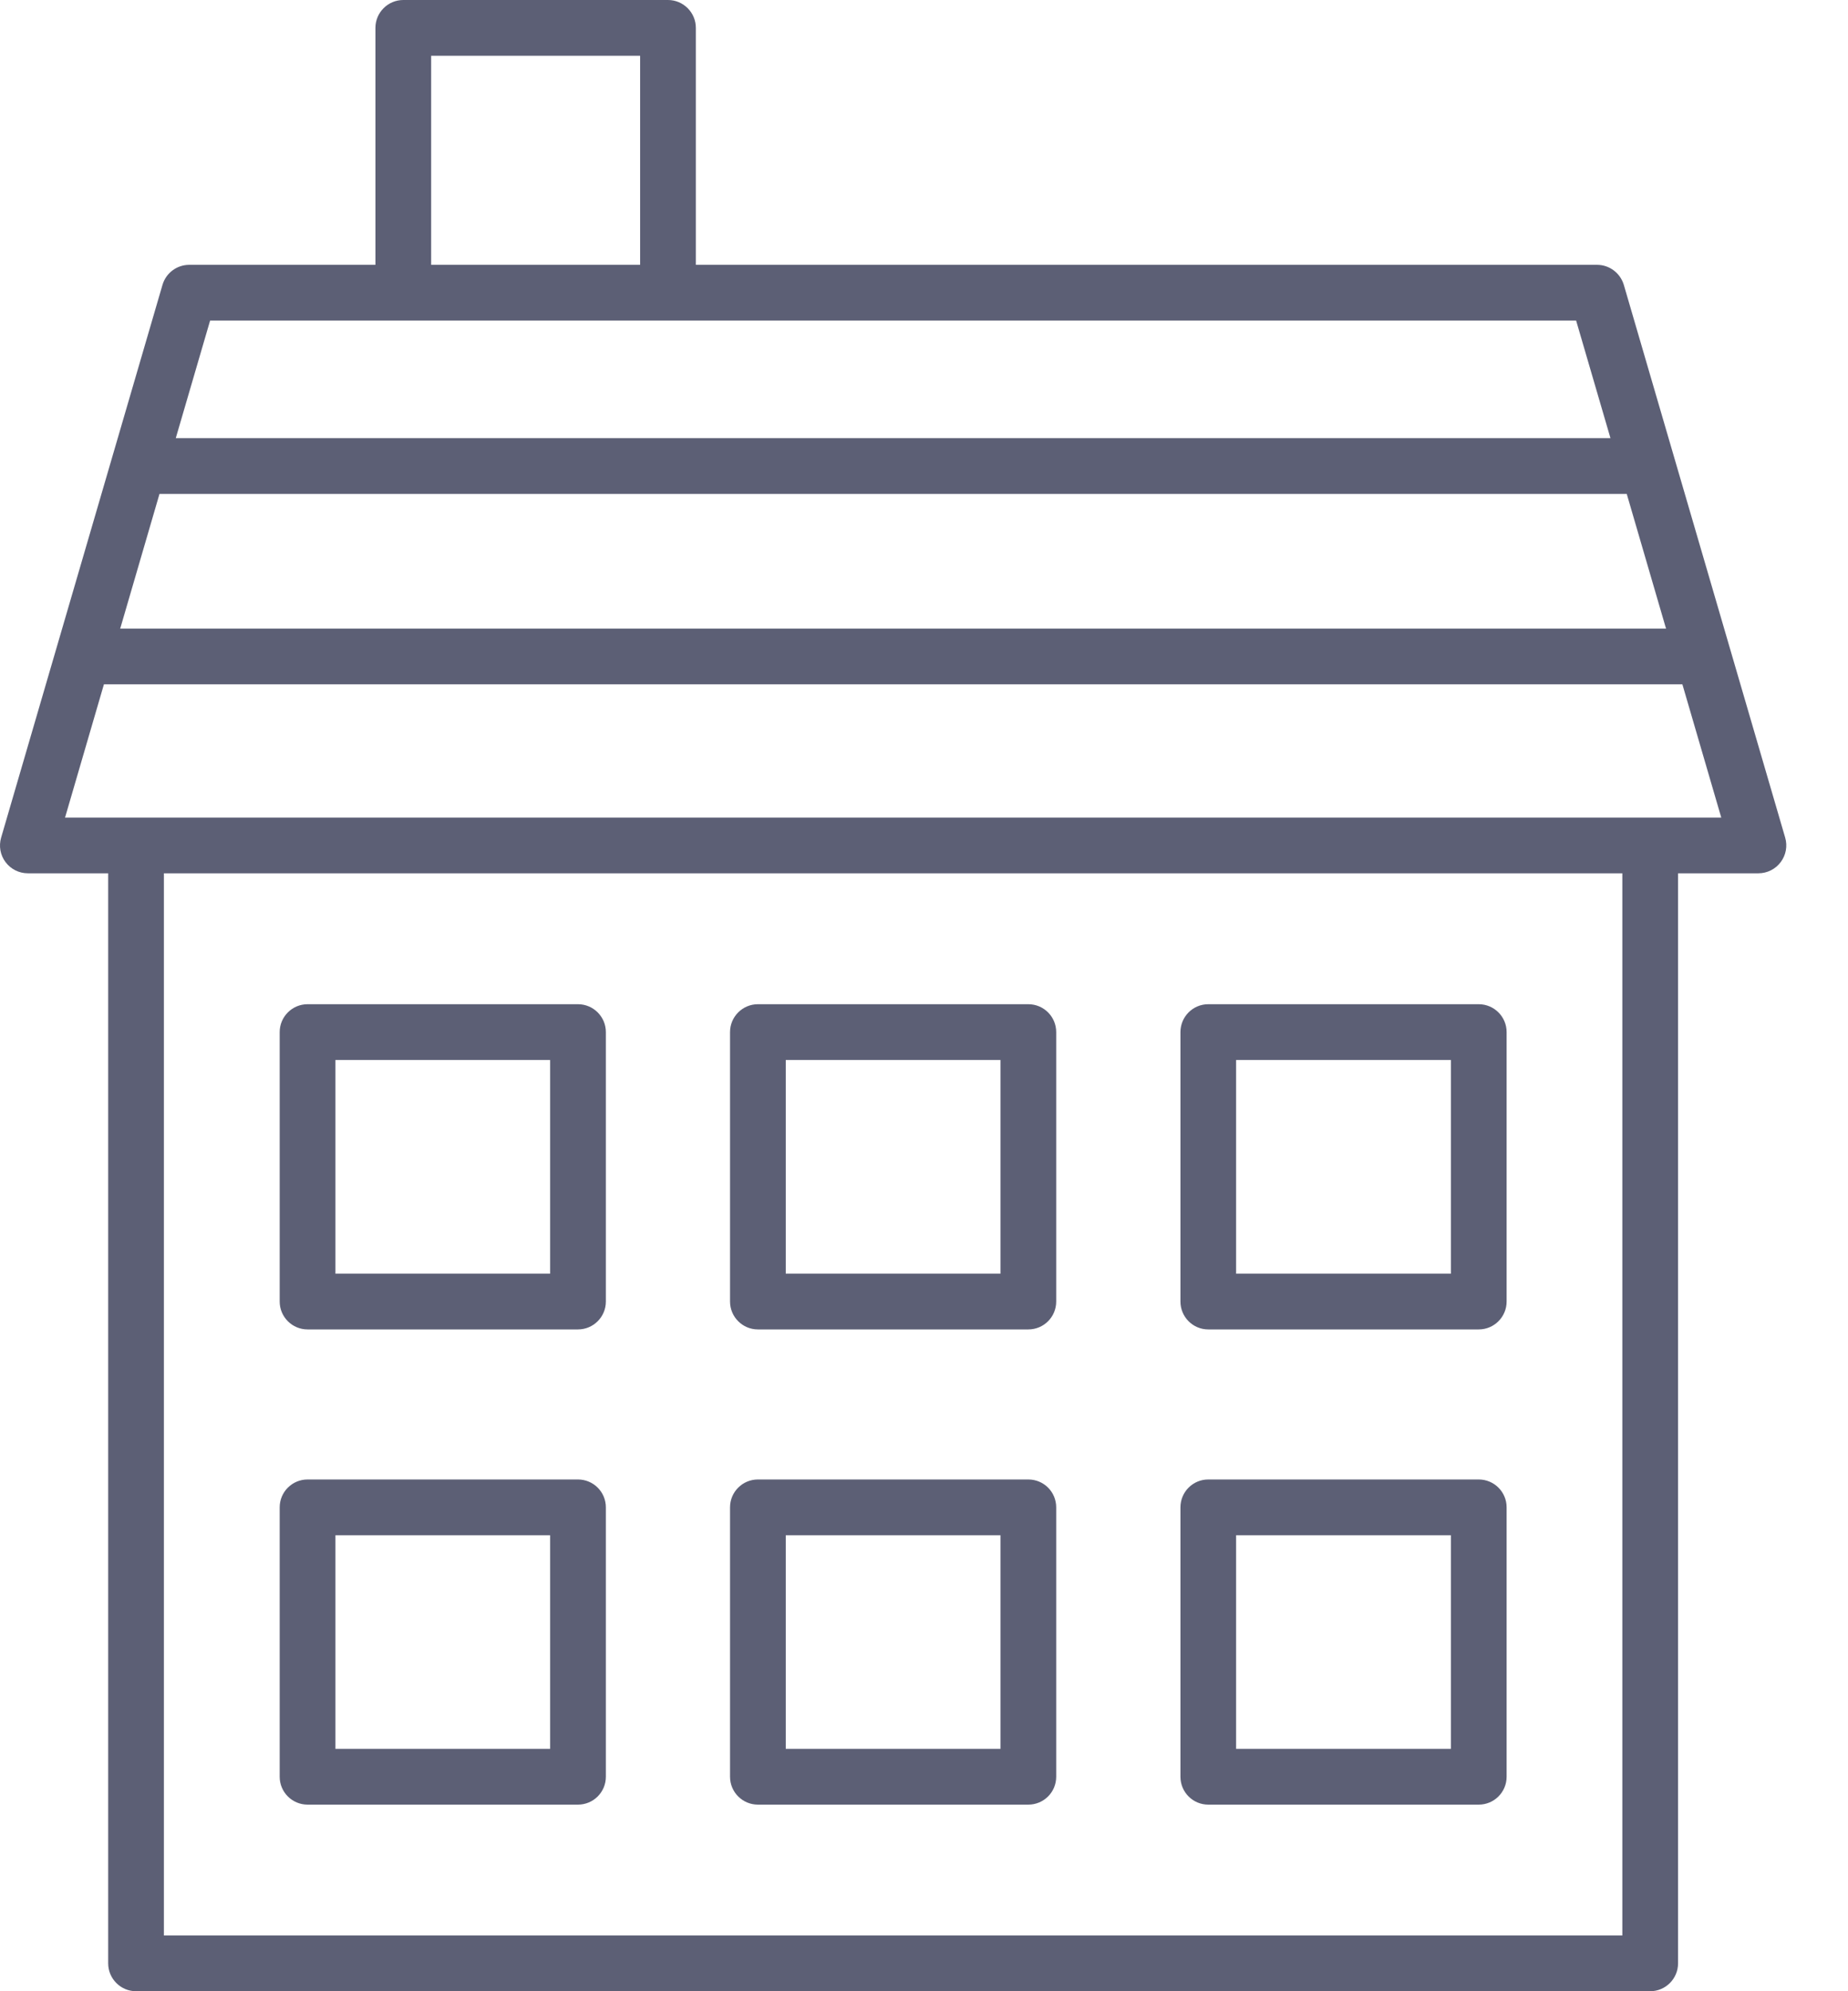 <svg width="26" height="28" viewBox="0 0 26 28" fill="none" xmlns="http://www.w3.org/2000/svg">
<path d="M25.116 11.778L22.846 4.006C22.796 3.839 22.643 3.724 22.47 3.724H9.79V0.392C9.79 0.176 9.614 0 9.398 0H5.674C5.458 0 5.282 0.176 5.282 0.392V3.724H2.662C2.488 3.724 2.335 3.839 2.286 4.006L0.016 11.778C-0.019 11.897 0.004 12.025 0.078 12.123C0.152 12.222 0.268 12.28 0.392 12.28H1.522V27.608C1.522 27.824 1.698 28 1.914 28H23.217C23.433 28 23.609 27.824 23.609 27.608V12.28H24.739C24.863 12.28 24.979 12.222 25.053 12.123C25.127 12.025 25.151 11.897 25.116 11.778ZM6.066 0.784H9.006V3.724H6.066V0.784ZM2.956 4.508H22.175L22.658 6.161H2.473L2.956 4.508ZM2.244 6.945H22.887L23.44 8.84H1.691L2.244 6.945ZM22.825 27.216H2.306V12.28H22.825V27.216ZM0.915 11.497L1.462 9.623H23.67L24.217 11.497H0.915Z" fill="#5C5F75"/>
<path d="M4.327 18.694H8.132C8.348 18.694 8.524 18.518 8.524 18.302V14.513C8.524 14.297 8.348 14.121 8.132 14.121H4.327C4.111 14.121 3.935 14.297 3.935 14.513V18.302C3.935 18.518 4.111 18.694 4.327 18.694ZM4.719 14.905H7.74V17.91H4.719V14.905Z" fill="#5C5F75"/>
<path d="M10.663 18.694H14.468C14.685 18.694 14.86 18.518 14.86 18.302V14.513C14.86 14.297 14.685 14.121 14.468 14.121H10.663C10.447 14.121 10.271 14.297 10.271 14.513V18.302C10.271 18.518 10.447 18.694 10.663 18.694ZM11.055 14.905H14.076V17.91H11.055V14.905Z" fill="#5C5F75"/>
<path d="M16.999 18.694H20.805C21.021 18.694 21.197 18.518 21.197 18.302V14.513C21.197 14.297 21.021 14.121 20.805 14.121H16.999C16.783 14.121 16.608 14.297 16.608 14.513V18.302C16.608 18.518 16.783 18.694 16.999 18.694ZM17.391 14.905H20.413V17.91H17.391V14.905Z" fill="#5C5F75"/>
<path d="M4.327 25.376H8.132C8.348 25.376 8.524 25.201 8.524 24.984V21.196C8.524 20.979 8.348 20.804 8.132 20.804H4.327C4.111 20.804 3.935 20.979 3.935 21.196V24.984C3.935 25.201 4.111 25.376 4.327 25.376ZM4.719 21.588H7.74V24.592H4.719V21.588Z" fill="#5C5F75"/>
<path d="M10.663 25.376H14.468C14.685 25.376 14.86 25.201 14.86 24.984V21.196C14.86 20.979 14.685 20.804 14.468 20.804H10.663C10.447 20.804 10.271 20.979 10.271 21.196V24.984C10.271 25.201 10.447 25.376 10.663 25.376ZM11.055 21.588H14.076V24.592H11.055V21.588Z" fill="#5C5F75"/>
<path d="M16.999 25.376H20.805C21.021 25.376 21.197 25.201 21.197 24.984V21.196C21.197 20.979 21.021 20.804 20.805 20.804H16.999C16.783 20.804 16.608 20.979 16.608 21.196V24.984C16.608 25.201 16.783 25.376 16.999 25.376ZM17.391 21.588H20.413V24.592H17.391V21.588Z" fill="#5C5F75"/>
</svg>
